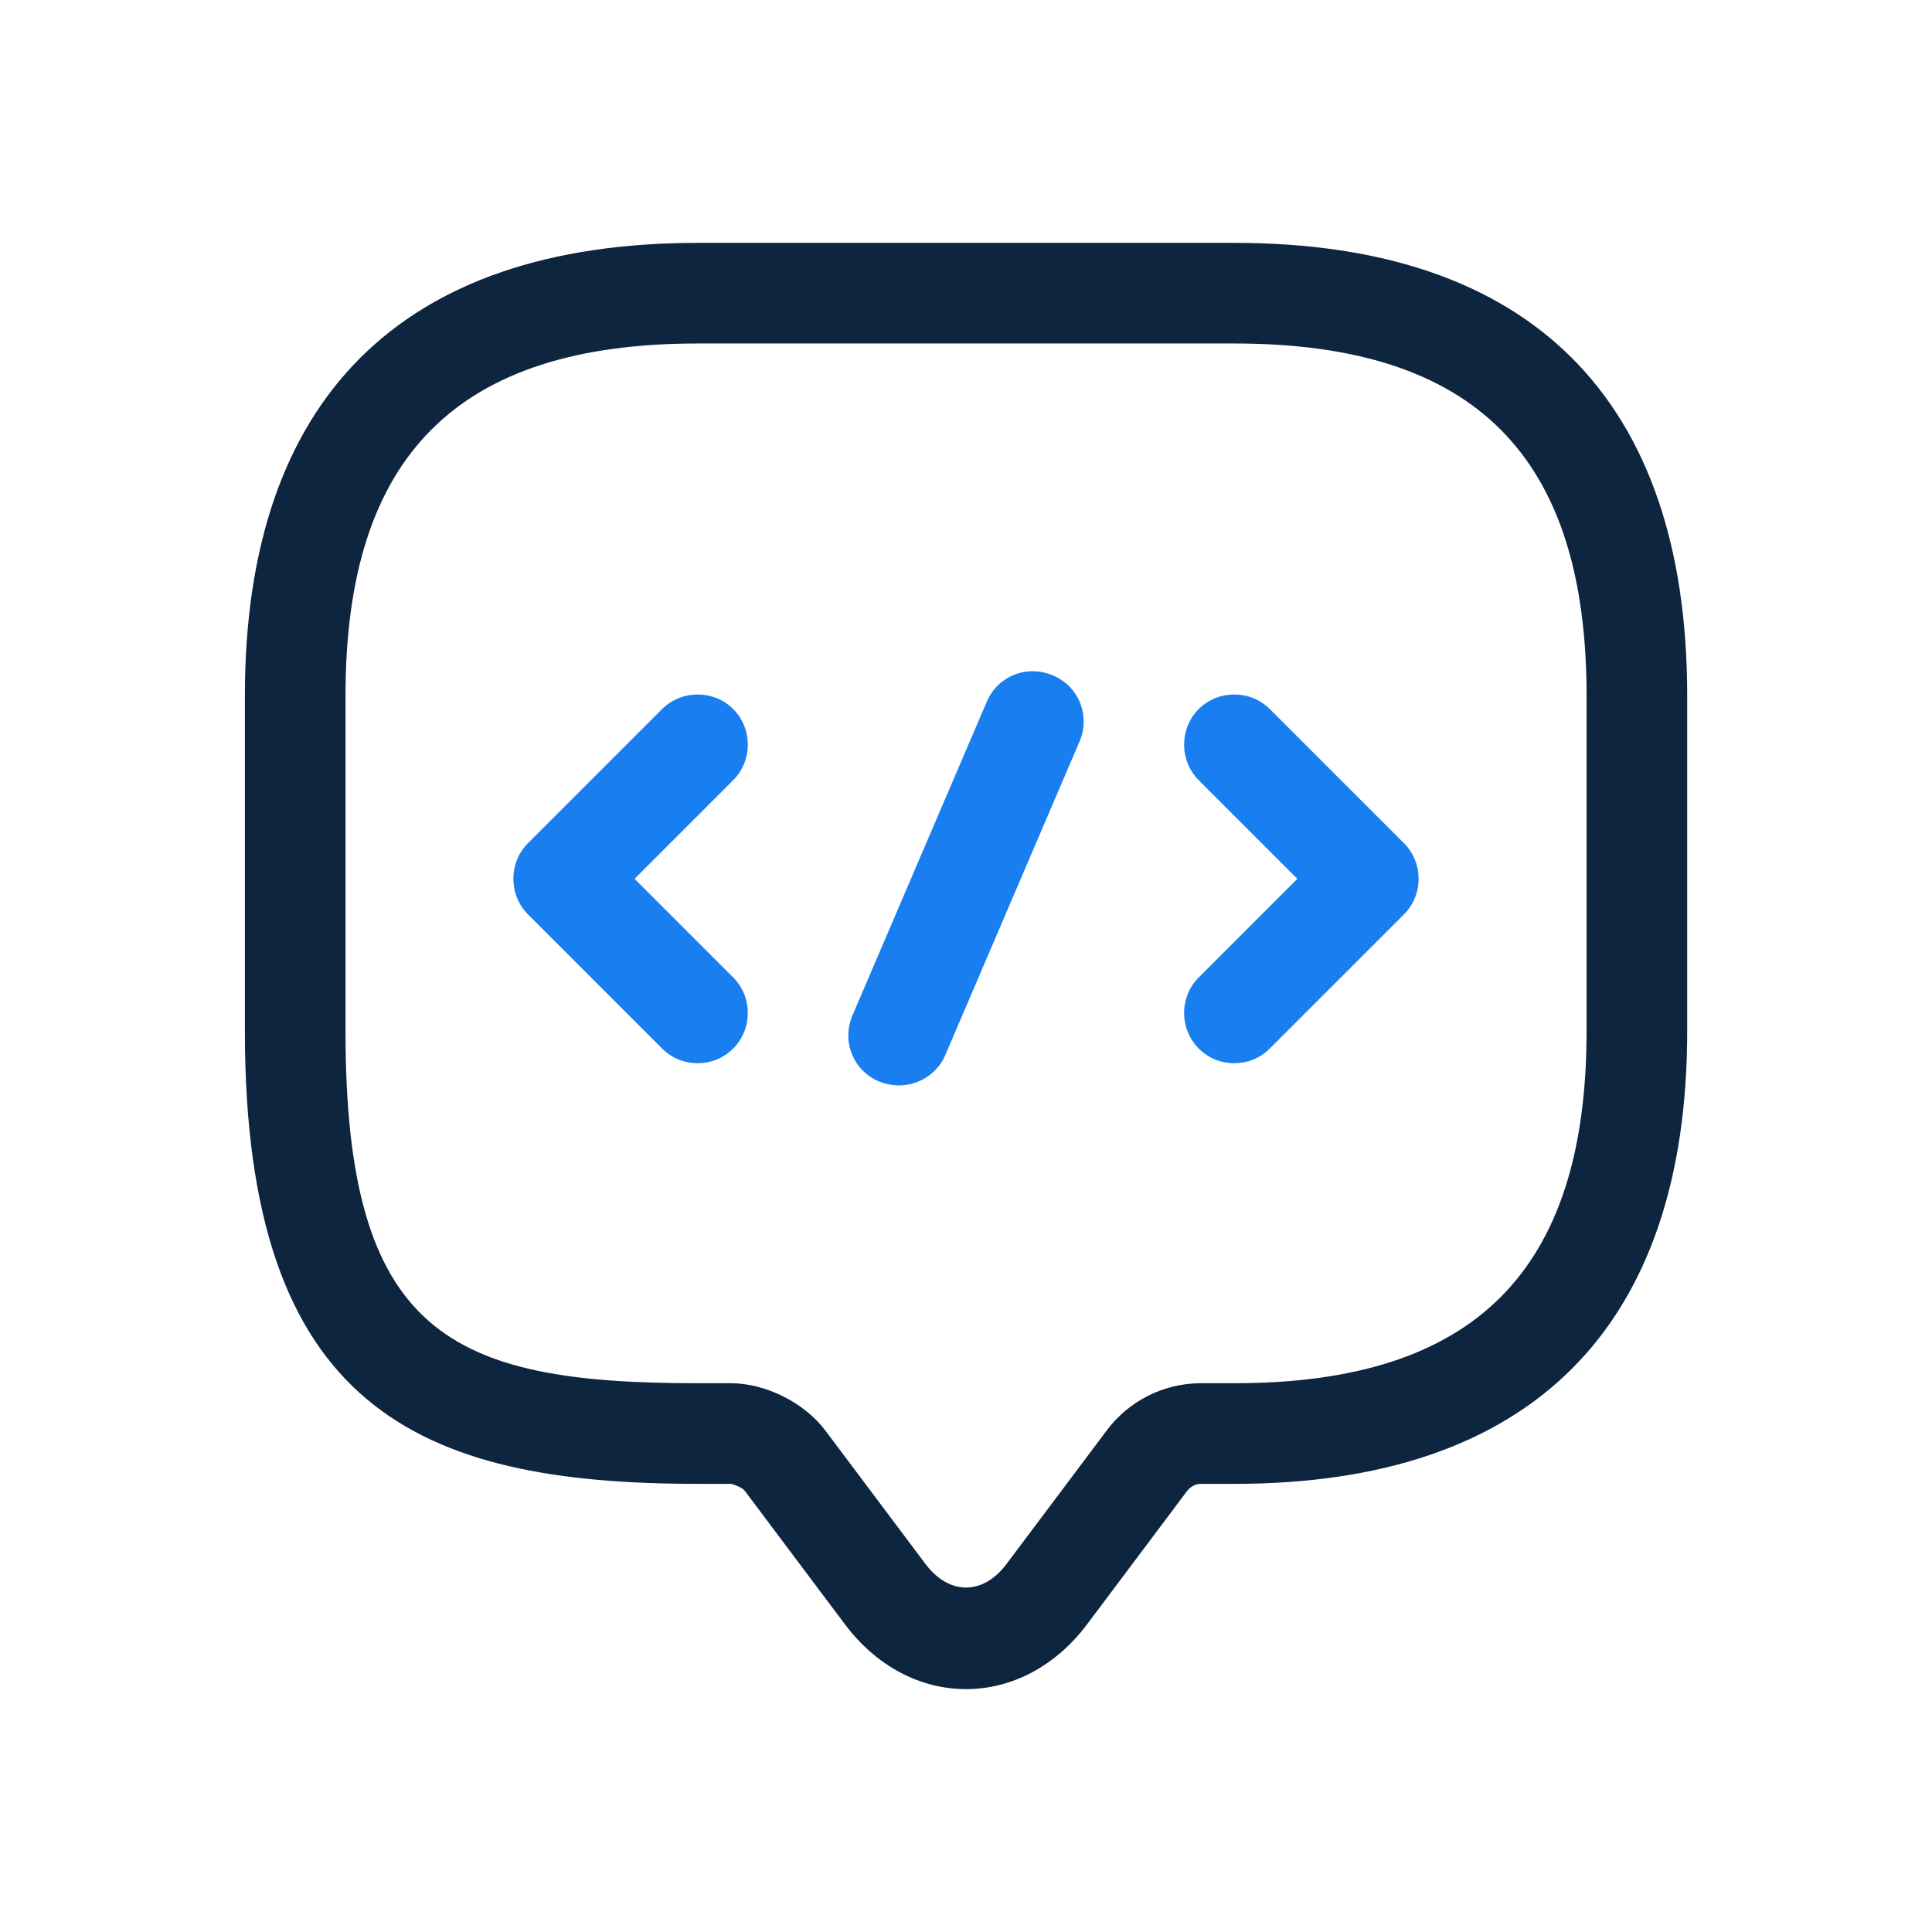 <svg viewBox="0 0 24 24" xmlns="http://www.w3.org/2000/svg" class="css-r0rwjn"><path d="M12 20.983C11.425 20.983 10.884 20.692 10.5 20.183L9.25 18.517C9.225 18.483 9.125 18.442 9.084 18.433H8.667C5.192 18.433 3.042 17.492 3.042 12.808V8.642C3.042 4.958 4.984 3.017 8.667 3.017H15.334C19.017 3.017 20.959 4.958 20.959 8.642V12.808C20.959 16.492 19.017 18.433 15.334 18.433H14.917C14.85 18.433 14.792 18.467 14.75 18.517L13.5 20.183C13.117 20.692 12.575 20.983 12 20.983ZM8.667 4.267C5.684 4.267 4.292 5.658 4.292 8.642V12.808C4.292 16.575 5.584 17.183 8.667 17.183H9.084C9.509 17.183 9.992 17.425 10.25 17.767L11.5 19.433C11.792 19.817 12.209 19.817 12.5 19.433L13.75 17.767C14.025 17.4 14.459 17.183 14.917 17.183H15.334C18.317 17.183 19.709 15.792 19.709 12.808V8.642C19.709 5.658 18.317 4.267 15.334 4.267H8.667Z" fill="#0D253F"></path><path d="M8.667 13.208C8.508 13.208 8.35 13.15 8.225 13.025L6.558 11.358C6.317 11.117 6.317 10.717 6.558 10.475L8.225 8.808C8.467 8.567 8.867 8.567 9.108 8.808C9.35 9.05 9.35 9.45 9.108 9.692L7.883 10.917L9.108 12.142C9.35 12.383 9.35 12.783 9.108 13.025C8.983 13.15 8.825 13.208 8.667 13.208Z" fill="#197EEF"></path><path d="M15.333 13.208C15.175 13.208 15.016 13.15 14.891 13.025C14.649 12.783 14.649 12.383 14.891 12.142L16.116 10.917L14.891 9.692C14.649 9.45 14.649 9.05 14.891 8.808C15.133 8.567 15.533 8.567 15.774 8.808L17.441 10.475C17.683 10.717 17.683 11.117 17.441 11.358L15.774 13.025C15.649 13.15 15.491 13.208 15.333 13.208Z" fill="#197EEF"></path><path d="M11.167 13.483C11.083 13.483 11 13.467 10.917 13.433C10.6 13.3 10.45 12.933 10.592 12.608L12.258 8.717C12.392 8.4 12.758 8.25 13.083 8.392C13.4 8.525 13.55 8.892 13.408 9.217L11.742 13.108C11.642 13.342 11.408 13.483 11.167 13.483Z" fill="#197EEF"></path></svg>